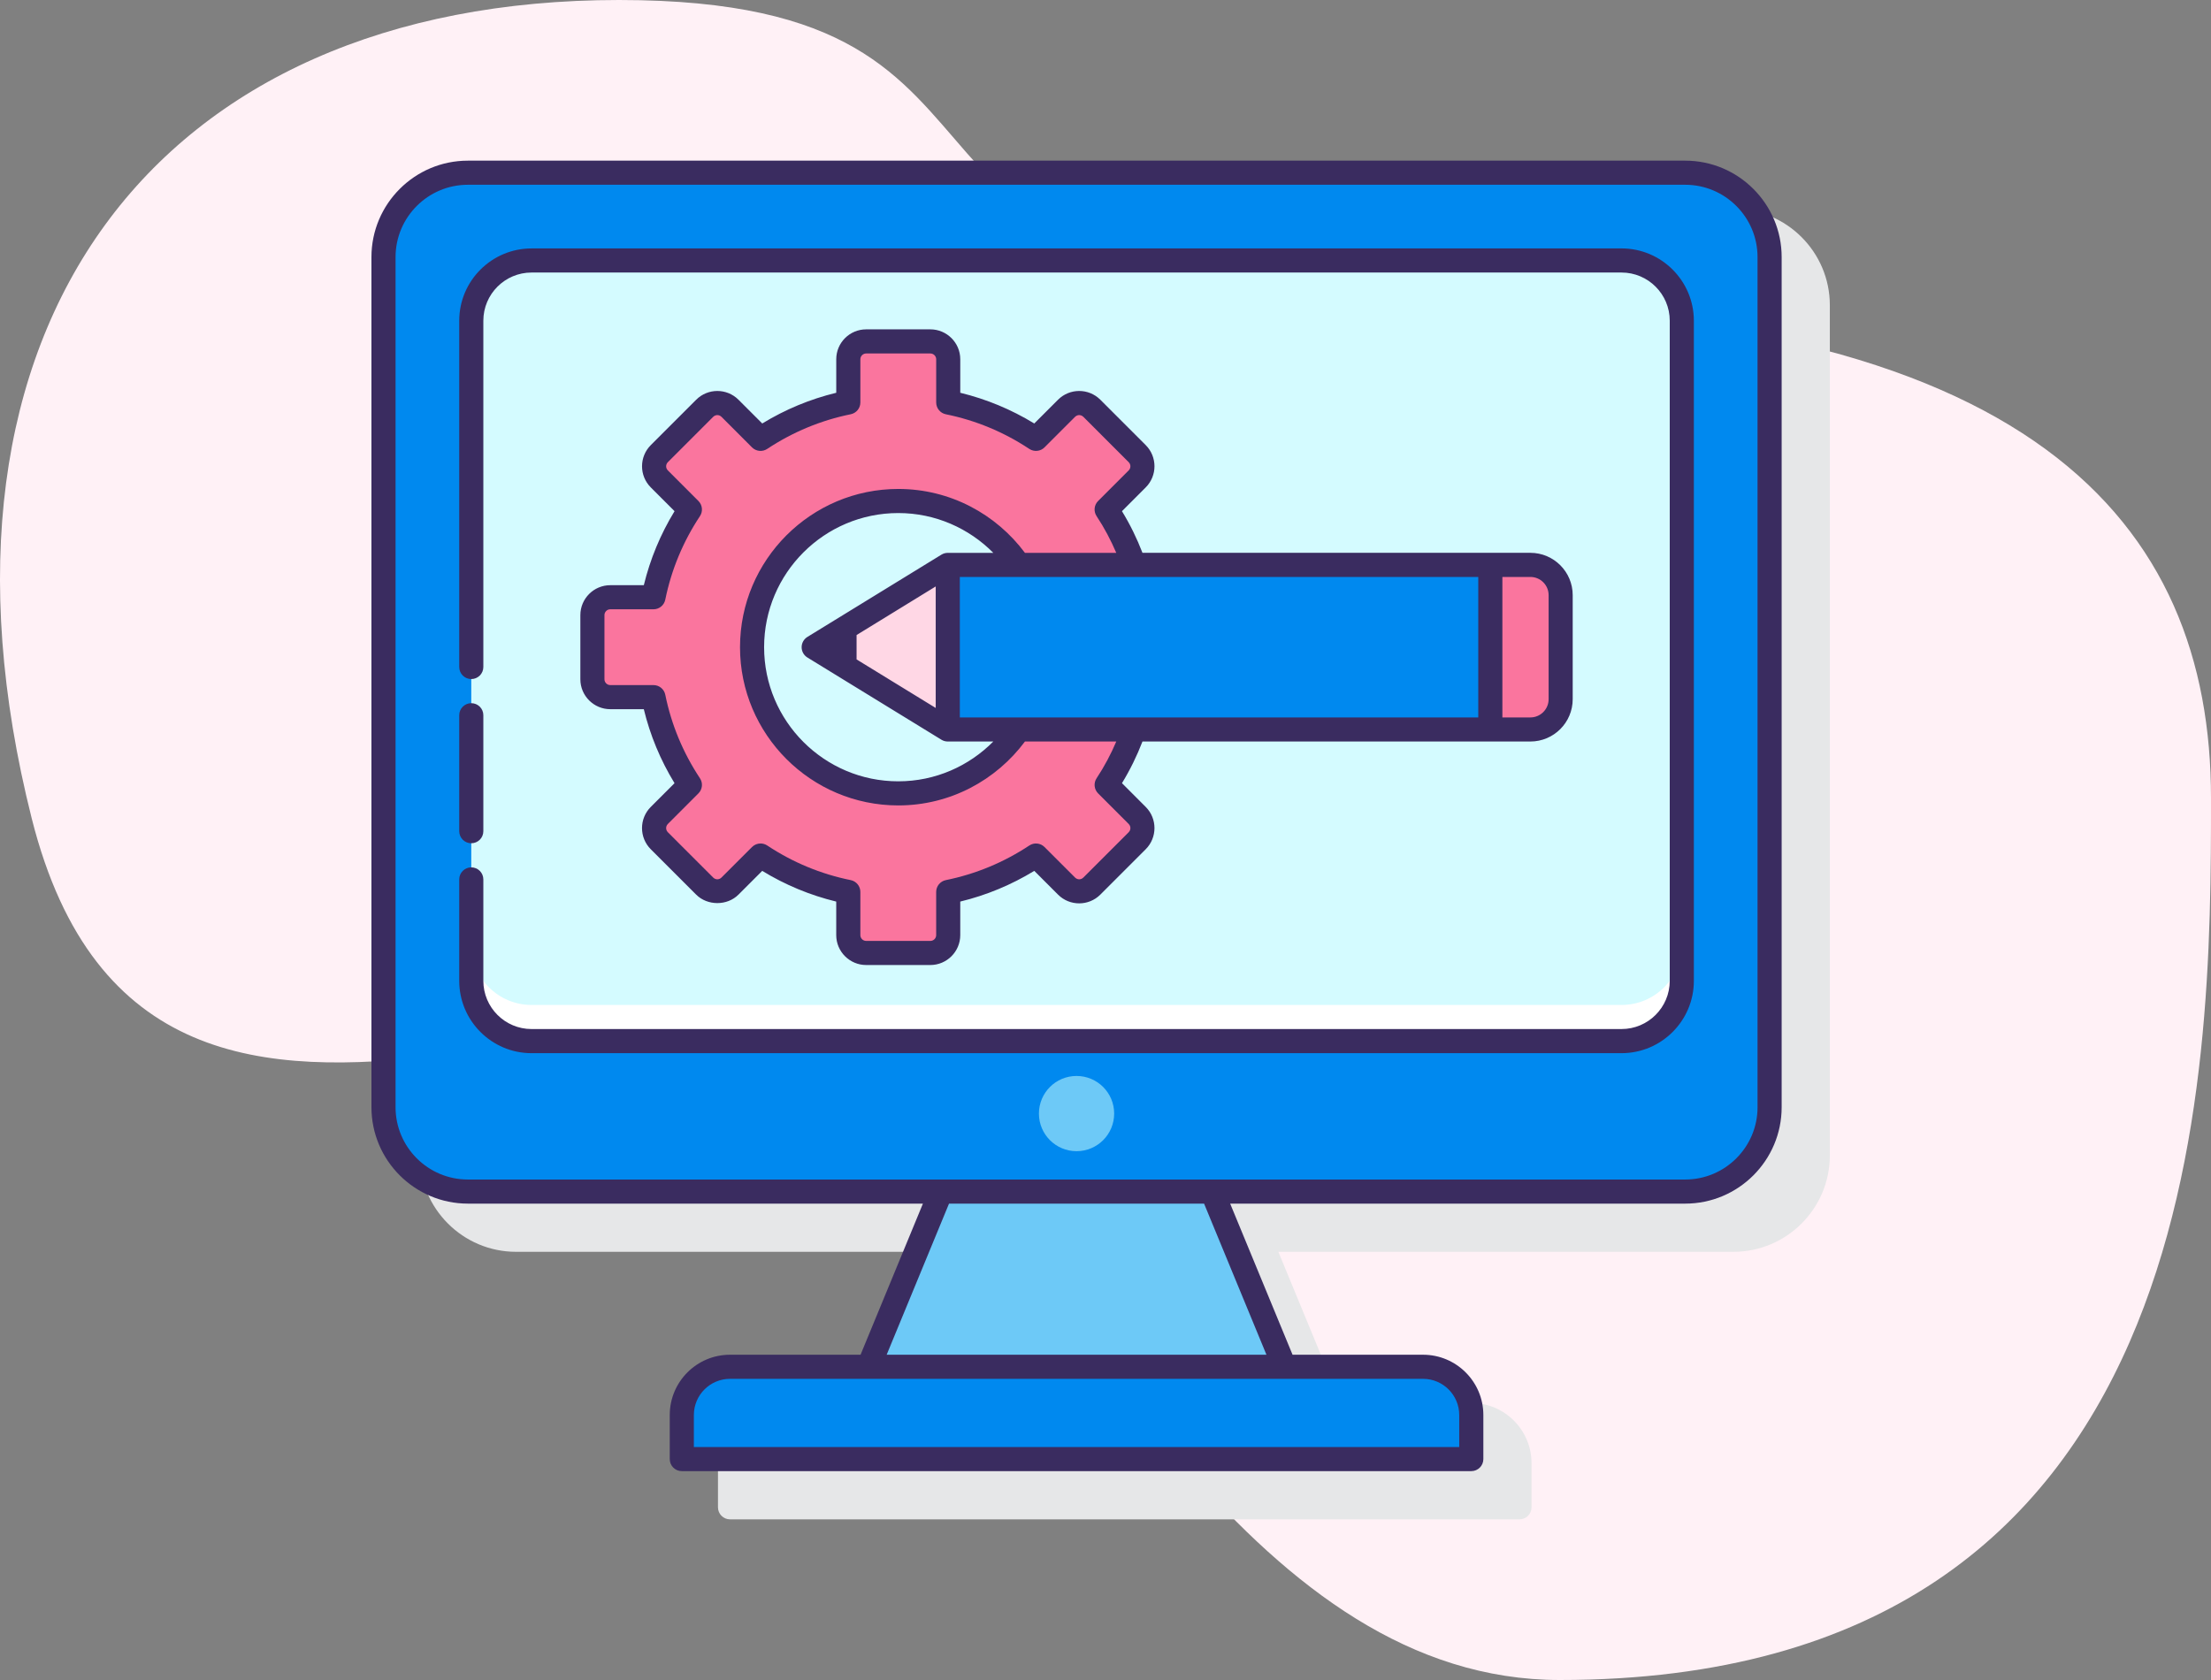 <svg xmlns="http://www.w3.org/2000/svg" width="125" height="95" viewBox="0 0 125 95">
    <rect x="0" y="0" width="125" height="95" fill="#808080" stroke="none"/>
    <g fill="none" fill-rule="evenodd">
        <g>
            <g>
                <path fill="#FFF1F6" d="M88.181 95C124.99 95 125 60.688 125 45.132c0-15.556-10.087-27.787-44.492-27.787C46.102 17.345 61.199 0 34.994 0 8.788 0-5.204 18.48 1.792 46.273c6.996 27.793 38.459 2.844 48.933 15.319C61.199 74.066 71.267 95 88.181 95z" transform="translate(-190 -1209) translate(190 1209)"/>
                <g fill-rule="nonzero">
                    <path fill="#E6E7E8" d="M77 2.81H8.177c-3.006 0-5.451 2.446-5.451 5.452v48.074c0 3.006 2.445 5.451 5.451 5.451h25.728l-3.527 8.546h-7.38c-1.879 0-3.407 1.528-3.407 3.407v2.494c0 .376.305.682.681.682h44.633c.376 0 .681-.306.681-.682V73.74c0-1.879-1.528-3.407-3.407-3.407H54.8l-3.527-8.546H77c3.006 0 5.451-2.445 5.451-5.45V8.261c0-3.006-2.445-5.451-5.451-5.451z" transform="translate(-190 -1209) translate(190 1209) translate(21 9)"/>
                    <g transform="translate(-190 -1209) translate(190 1209) translate(21 9)">
                        <path fill="#0089EF" d="M5.451 58.38h68.823c2.635 0 4.77-2.135 4.77-4.77V5.537c0-2.635-2.135-4.77-4.77-4.77H5.451c-2.634 0-4.77 2.135-4.77 4.77V53.61c0 2.635 2.136 4.77 4.77 4.77z"/>
                        <path fill="#6DC9F7" d="M32.197 58.38L47.529 58.38 51.617 68.288 28.108 68.288z"/>
                        <path fill="#0089EF" d="M17.546 73.508H62.18v-2.494c0-1.505-1.22-2.726-2.725-2.726H20.272c-1.505 0-2.726 1.22-2.726 2.726v2.494z"/>
                        <path fill="#D4FBFF" d="M9.051 49.872h61.623c1.881 0 3.407-1.526 3.407-3.407V9.137c0-1.881-1.526-3.407-3.407-3.407H9.05c-1.881 0-3.407 1.526-3.407 3.407v37.328c0 1.881 1.526 3.407 3.407 3.407z"/>
                        <g>
                            <path fill="#FA759E" d="M29.128 25.162c.64-.966 1.15-2.021 1.54-3.133h-6.489c-1.488 2.18-3.991 3.613-6.83 3.613-4.566 0-8.267-3.701-8.267-8.266 0-4.565 3.7-8.266 8.266-8.266 2.84 0 5.343 1.433 6.831 3.613h6.489c-.39-1.112-.9-2.167-1.54-3.133l1.73-1.729c.394-.394.394-1.034 0-1.428l-2.566-2.566c-.395-.395-1.035-.395-1.43 0l-1.728 1.729c-1.482-.982-3.159-1.693-4.961-2.059V1.096c0-.558-.453-1.01-1.01-1.01h-3.629c-.558 0-1.01.452-1.01 1.01v2.441c-1.803.366-3.48 1.077-4.962 2.059L7.834 3.867c-.395-.395-1.035-.395-1.43 0L3.84 6.433c-.394.394-.394 1.034 0 1.428l1.729 1.73c-.981 1.481-1.693 3.158-2.059 4.96H1.068c-.558 0-1.01.453-1.01 1.011v3.628c0 .558.452 1.01 1.01 1.01h2.441c.366 1.804 1.077 3.48 2.059 4.962l-1.729 1.729c-.394.394-.394 1.034 0 1.429l2.566 2.565c.394.395 1.034.395 1.429 0l1.728-1.729c1.482.982 3.16 1.693 4.962 2.059v2.441c0 .559.452 1.011 1.01 1.011h3.628c.558 0 1.01-.452 1.01-1.01v-2.442c1.804-.366 3.48-1.077 4.962-2.059l1.729 1.73c.394.394 1.034.394 1.429 0l2.565-2.566c.395-.395.395-1.035 0-1.43l-1.729-1.728z" transform="translate(12.436 10.221)"/>
                            <g>
                                <path fill="#FFD7E5" d="M7.71 9.423L.13 4.771 7.71.117h32.94c.945 0 1.712.767 1.712 1.712v5.883c0 .945-.767 1.712-1.712 1.712H7.71z" transform="translate(12.436 10.221) translate(12.436 12.606)"/>
                                <path fill="#0089EF" d="M7.71 9.423V.117h32.94c.945 0 1.712.767 1.712 1.712v5.883c0 .945-.767 1.712-1.712 1.712H7.71z" transform="translate(12.436 10.221) translate(12.436 12.606)"/>
                                <path fill="#FA759E" d="M38.385 9.423h2.265c.945 0 1.712-.766 1.712-1.711V1.828c0-.945-.767-1.711-1.712-1.711h-2.265v9.306z" transform="translate(12.436 10.221) translate(12.436 12.606)"/>
                            </g>
                        </g>
                        <path fill="#FFF" d="M70.674 49.872H9.051c-1.881 0-3.407-1.526-3.407-3.407v-2.044c0 1.881 1.526 3.407 3.407 3.407h61.623c1.881 0 3.407-1.526 3.407-3.407v2.044c0 1.881-1.525 3.407-3.407 3.407z"/>
                        <circle cx="39.863" cy="53.97" r="2.127" fill="#6DC9F7"/>
                        <g fill="#3A2C60">
                            <path d="M13.503 24.091c-.933 0-1.692.76-1.692 1.692v3.628c0 .933.76 1.692 1.692 1.692h1.895c.358 1.477.941 2.88 1.737 4.184l-1.343 1.343c-.66.66-.66 1.734 0 2.393l2.566 2.566c.639.638 1.753.639 2.392 0l1.343-1.343c1.304.796 2.707 1.378 4.184 1.737v1.895c0 .933.76 1.692 1.692 1.692h3.628c.933 0 1.692-.76 1.692-1.692v-1.896c1.478-.358 2.881-.941 4.185-1.736l1.342 1.342c.66.661 1.734.66 2.393 0l2.565-2.565c.66-.66.66-1.734 0-2.393l-1.342-1.344c.46-.753.844-1.54 1.159-2.355h21.93c1.32 0 2.393-1.073 2.393-2.393v-5.884c0-1.32-1.073-2.393-2.393-2.393H43.59c-.314-.815-.699-1.603-1.159-2.355l1.343-1.344c.66-.66.66-1.732 0-2.392l-2.566-2.566c-.659-.66-1.733-.66-2.392 0l-1.343 1.343c-1.304-.796-2.707-1.378-4.184-1.737v-1.895c0-.933-.76-1.691-1.692-1.691H27.97c-.933 0-1.692.758-1.692 1.69v1.896c-1.477.358-2.88.941-4.184 1.737l-1.343-1.343c-.66-.66-1.733-.66-2.392 0l-2.566 2.566c-.66.66-.66 1.733 0 2.392l1.343 1.344c-.796 1.303-1.378 2.707-1.737 4.184h-1.896v.001zm13.924 2.819l4.474-2.748v6.871l-4.474-2.745V26.91zm5.156-4.647c-.126 0-.25.034-.357.1l-7.58 4.654c-.202.125-.325.345-.325.582s.123.457.325.581l7.58 4.651c.107.066.23.1.357.1h2.574c-1.374 1.386-3.272 2.251-5.373 2.251-4.183 0-7.585-3.402-7.585-7.585 0-4.182 3.403-7.585 7.585-7.585 2.1 0 3.999.865 5.373 2.25h-2.574zm.681 9.306v-7.944h29.311v7.944H33.264zm33.288-6.913v5.883c0 .568-.462 1.03-1.03 1.03h-1.584v-7.944h1.584c.567 0 1.03.462 1.03 1.03zm-49.94.252c.343-1.687 1.002-3.276 1.96-4.721.179-.27.142-.629-.087-.858L16.757 17.6c-.084-.084-.096-.182-.096-.233 0-.05.012-.148.096-.232l2.565-2.566c.084-.083.182-.096.233-.096.051 0 .149.013.233.096l1.728 1.73c.23.229.588.264.858.086 1.446-.958 3.035-1.617 4.721-1.96.318-.064.546-.344.546-.667v-2.442c0-.181.148-.328.33-.328h3.627c.181 0 .33.148.33.328v2.442c0 .324.227.604.545.668 1.686.342 3.275 1.001 4.72 1.959.271.178.63.143.859-.087l1.728-1.729c.084-.083.182-.096.233-.096.05 0 .149.013.233.096l2.565 2.566c.084.084.096.182.096.232 0 .051-.012.15-.096.233l-1.728 1.729c-.23.229-.266.587-.086.858.438.662.804 1.357 1.112 2.076h-5.163c-1.63-2.188-4.228-3.614-7.161-3.614-4.934 0-8.948 4.014-8.948 8.948s4.014 8.948 8.948 8.948c2.933 0 5.53-1.426 7.161-3.614h5.163c-.307.72-.673 1.414-1.112 2.076-.18.27-.143.629.086.858l1.728 1.729c.084.084.096.182.096.233 0 .05-.012.149-.096.233l-2.565 2.565c-.084.084-.182.097-.233.097-.051 0-.149-.013-.233-.097l-1.728-1.728c-.23-.23-.588-.266-.858-.087-1.445.957-3.033 1.616-4.721 1.958-.318.065-.546.345-.546.668v2.442c0 .182-.148.329-.33.329H27.97c-.181 0-.329-.148-.329-.33v-2.44c0-.325-.228-.605-.546-.669-1.688-.342-3.276-1.001-4.72-1.958-.115-.076-.247-.113-.377-.113-.176 0-.35.068-.482.2l-1.729 1.728c-.084.084-.182.097-.232.097-.05 0-.149-.013-.233-.097l-2.565-2.565c-.084-.084-.096-.182-.096-.233 0-.051.012-.15.096-.233l1.728-1.729c.23-.229.266-.587.086-.858-.957-1.445-1.616-3.034-1.959-4.721-.064-.318-.343-.546-.668-.546h-2.441c-.181 0-.33-.148-.33-.329v-3.628c0-.182.149-.329.33-.329h2.441c.325 0 .604-.228.668-.546z"/>
                            <path d="M70.674 5.048H9.051c-2.255 0-4.088 1.834-4.088 4.088v19.582c0 .376.305.681.681.681.376 0 .682-.305.682-.681V9.136c0-1.503 1.222-2.725 2.725-2.725h61.623c1.504 0 2.726 1.222 2.726 2.725v37.328c0 1.504-1.222 2.726-2.726 2.726H9.051c-1.503 0-2.725-1.222-2.725-2.726v-5.736c0-.377-.306-.681-.682-.681-.376 0-.681.304-.681.681v5.737c0 2.255 1.833 4.089 4.088 4.089h61.623c2.255 0 4.089-1.834 4.089-4.089V9.137c0-2.255-1.834-4.09-4.089-4.09z"/>
                            <path d="M5.644 38.684c.376 0 .682-.305.682-.681v-6.56c0-.376-.306-.68-.682-.68-.376 0-.681.304-.681.68v6.56c0 .376.305.681.681.681z"/>
                            <path d="M74.274.085H5.451C2.446.085 0 2.531 0 5.537V53.61c0 3.006 2.446 5.452 5.451 5.452h25.727l-3.526 8.545h-7.38c-1.879 0-3.407 1.528-3.407 3.407v2.494c0 .377.305.681.681.681H62.18c.376 0 .682-.304.682-.681v-2.494c0-1.879-1.529-3.407-3.407-3.407h-7.38l-3.527-8.545h25.727c3.006 0 5.452-2.446 5.452-5.452V5.537c0-3.006-2.446-5.452-5.452-5.452zM61.498 71.014v1.812h-43.27v-1.812c0-1.127.917-2.044 2.044-2.044h39.182c1.127 0 2.044.917 2.044 2.044zm-10.9-3.407h-21.47l3.525-8.545h14.42l3.526 8.545zM78.364 53.61c0 2.255-1.834 4.089-4.089 4.089H5.451c-2.254 0-4.088-1.834-4.088-4.089V5.537c0-2.255 1.834-4.089 4.088-4.089h68.823c2.255 0 4.089 1.834 4.089 4.089V53.61z"/>
                        </g>
                    </g>
                </g>
            </g>
        </g>
    </g>
</svg>
